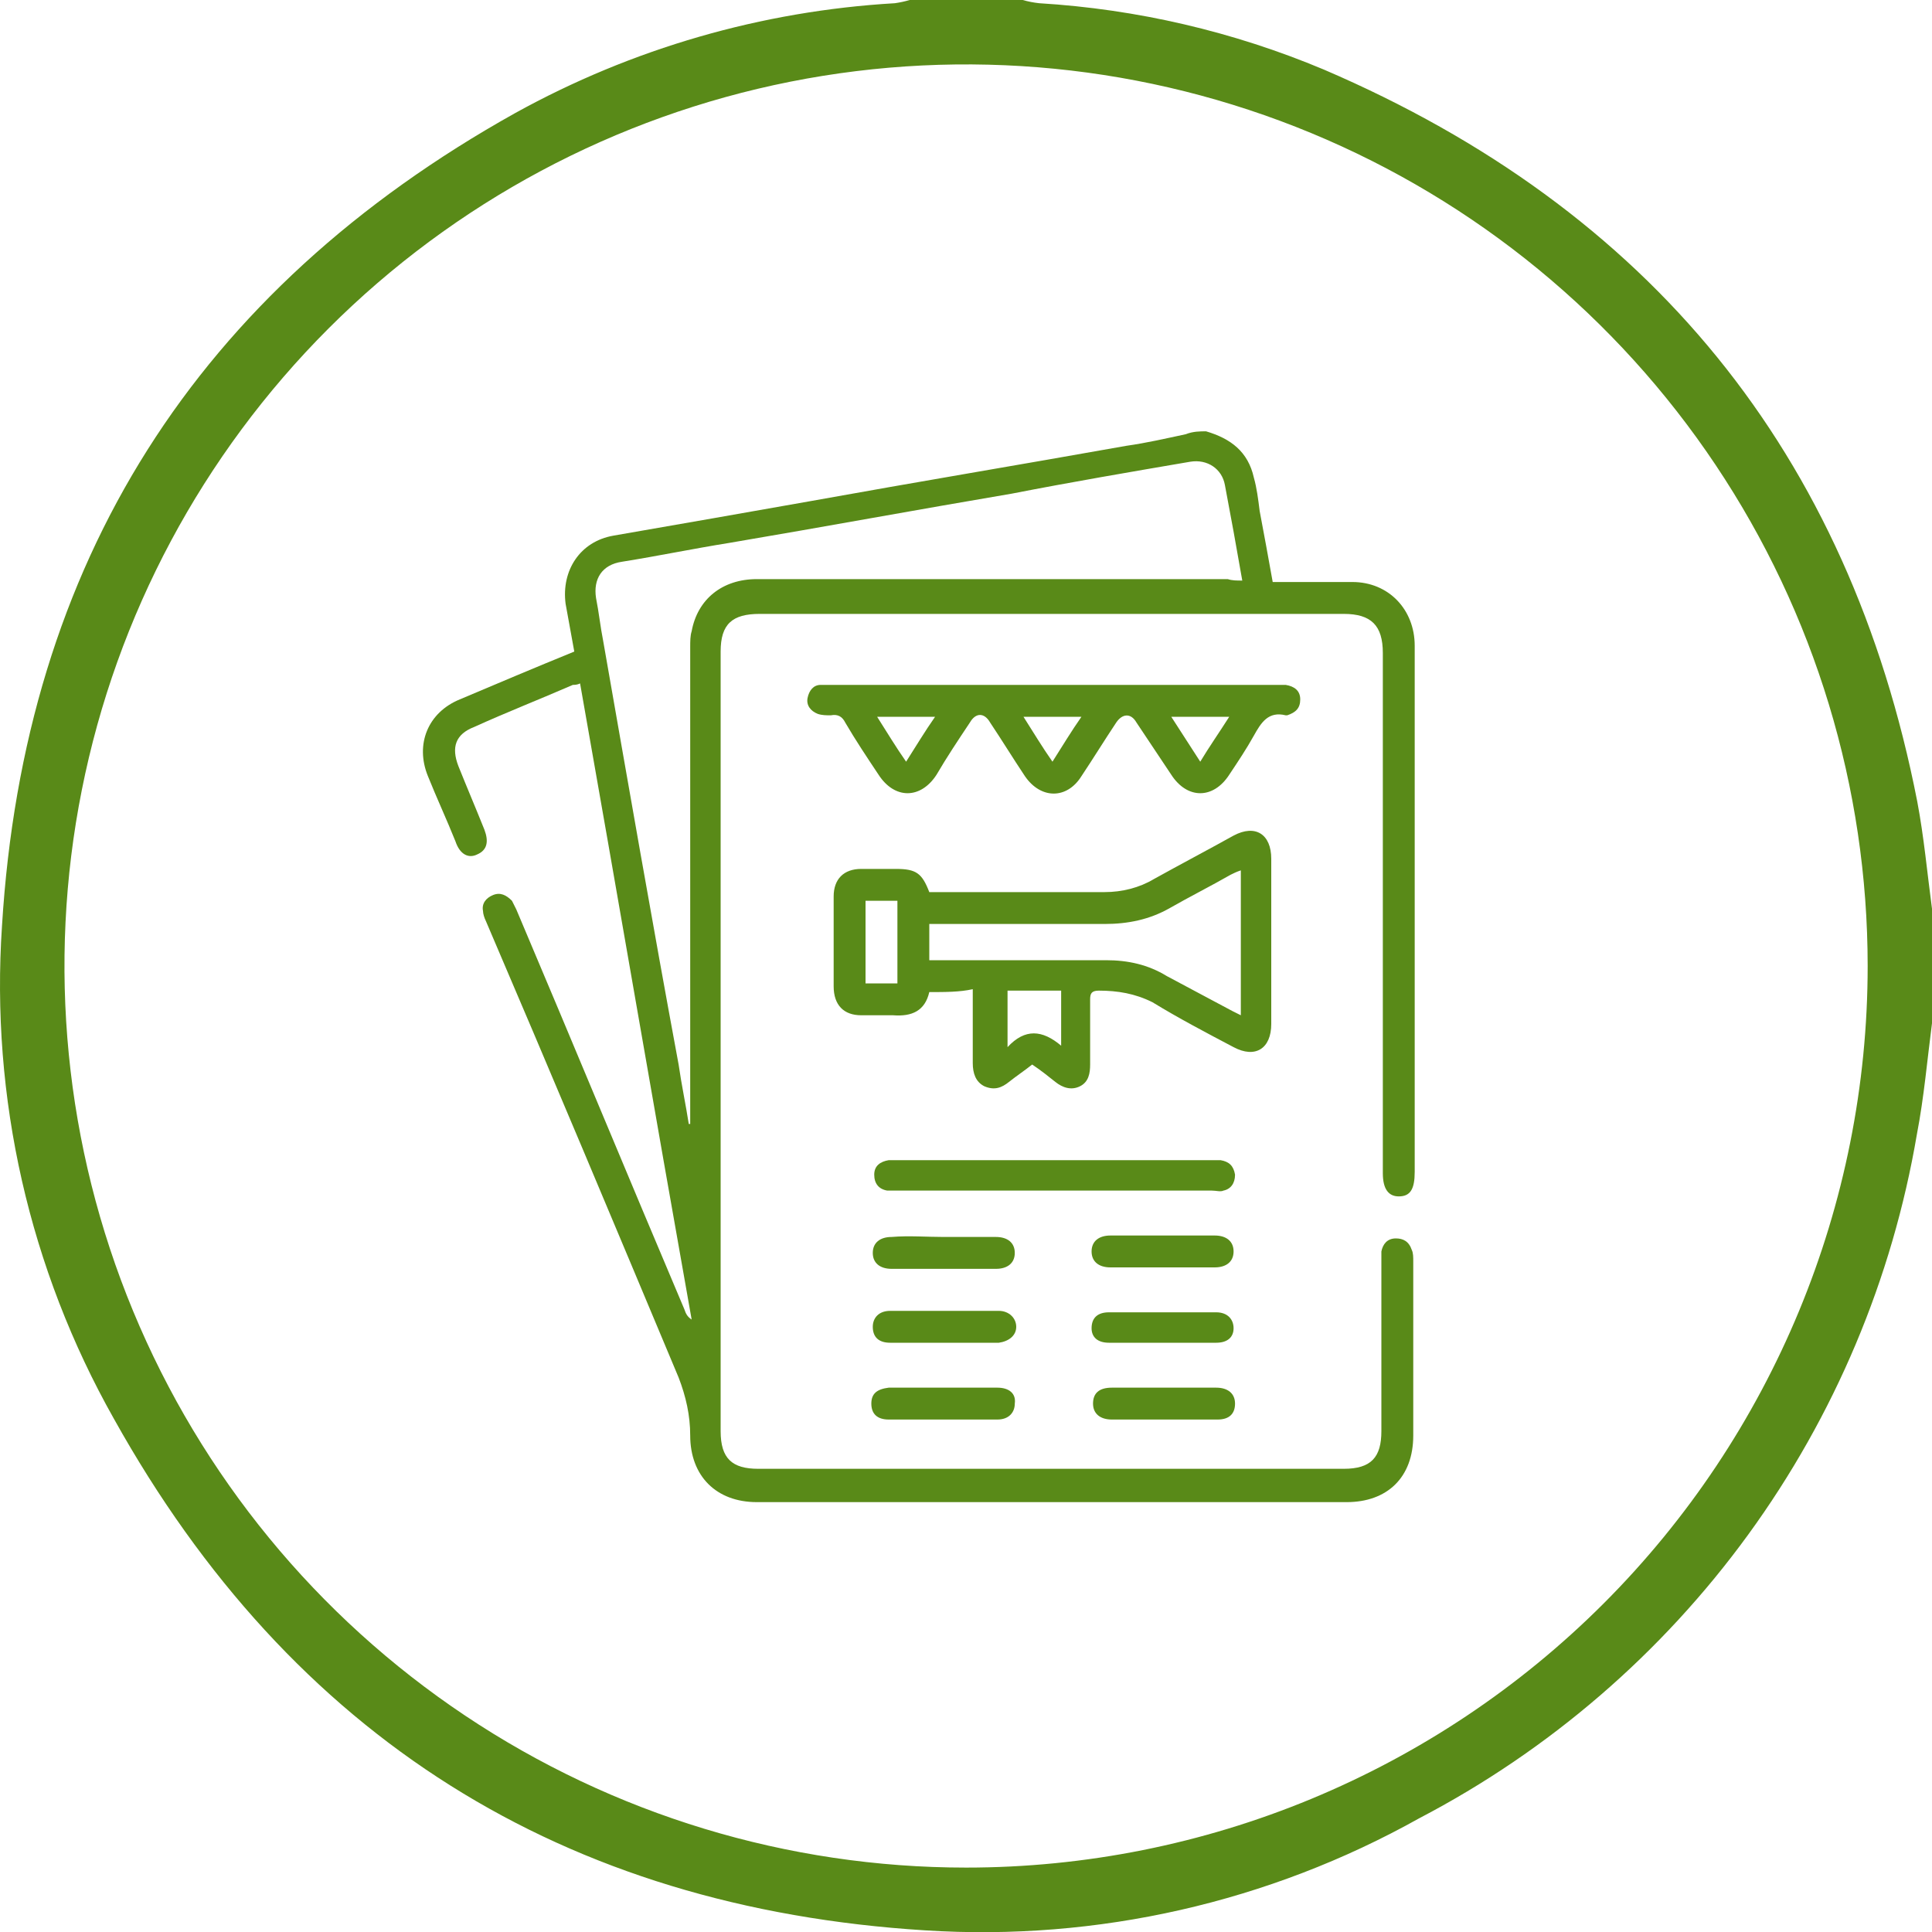 <svg width="80" height="80" viewBox="0 0 80 80" fill="none" xmlns="http://www.w3.org/2000/svg">
<g clip-path="url(#clip0_251_1137)">
<path d="M80.003 42.347C79.803 43.88 79.669 45.44 79.376 46.96C78.358 52.952 75.967 58.628 72.391 63.543C68.815 68.458 64.151 72.48 58.763 75.293C52.538 78.774 45.441 80.385 38.323 79.933C23.323 79 12.069 71.933 4.723 58.76C1.216 52.55 -0.397 45.449 0.083 38.333C1.003 23.28 8.149 12.04 21.336 4.68C26.17 2.008 31.542 0.454 37.056 0.133C37.263 0.103 37.468 0.059 37.669 0H42.349C42.572 0.064 42.799 0.108 43.029 0.133C47.085 0.379 51.07 1.308 54.816 2.88C68.309 8.667 76.563 18.747 79.389 33.187C79.669 34.667 79.803 36.16 80.003 37.653V42.347ZM77.336 40C77.336 32.616 75.147 25.398 71.044 19.259C66.942 13.119 61.111 8.334 54.29 5.508C47.468 2.683 39.961 1.944 32.719 3.384C25.477 4.825 18.825 8.38 13.604 13.601C8.383 18.823 4.827 25.475 3.387 32.717C1.946 39.959 2.686 47.465 5.511 54.287C8.337 61.109 13.122 66.939 19.261 71.041C25.401 75.144 32.619 77.333 40.003 77.333C49.904 77.333 59.4 73.4 66.401 66.399C73.403 59.397 77.336 49.901 77.336 40Z" fill="#598A18"/>
<path d="M49.94 17.86C50.96 18.16 51.68 18.7 51.92 19.78C52.04 20.2 52.1 20.68 52.16 21.16C52.34 22.12 52.52 23.08 52.7 24.1C53.06 24.1 53.42 24.1 53.78 24.1C54.5 24.1 55.22 24.1 56 24.1C57.5 24.1 58.58 25.24 58.58 26.74C58.58 27.58 58.58 28.42 58.58 29.26C58.58 35.68 58.58 42.1 58.58 48.52C58.58 49.24 58.4 49.54 57.92 49.54C57.5 49.54 57.26 49.24 57.26 48.58C57.26 41.38 57.26 34.24 57.26 27.04C57.26 25.9 56.78 25.42 55.64 25.42C47.6 25.42 39.5 25.42 31.46 25.42C30.32 25.42 29.84 25.84 29.84 26.98C29.84 37.72 29.84 48.52 29.84 59.26C29.84 60.4 30.32 60.82 31.4 60.82C39.5 60.82 47.54 60.82 55.64 60.82C56.78 60.82 57.2 60.34 57.2 59.26C57.2 56.92 57.2 54.52 57.2 52.18C57.2 52.06 57.2 51.94 57.2 51.82C57.26 51.52 57.44 51.28 57.8 51.28C58.1 51.28 58.34 51.4 58.46 51.76C58.52 51.88 58.52 52.06 58.52 52.24C58.52 54.64 58.52 57.04 58.52 59.44C58.52 61.18 57.44 62.2 55.76 62.2C47.6 62.2 39.44 62.2 31.34 62.2C29.66 62.2 28.58 61.12 28.58 59.44C28.58 58.6 28.4 57.82 28.1 57.04C25.46 50.74 22.82 44.44 20.12 38.14C20.06 38.02 20 37.84 20 37.72C19.94 37.42 20.12 37.18 20.42 37.06C20.72 36.94 20.96 37.06 21.2 37.3C21.26 37.42 21.32 37.54 21.38 37.66C23.72 43.18 26 48.7 28.34 54.22C28.4 54.4 28.46 54.52 28.64 54.64C27.08 45.88 25.58 37.12 24.02 28.3C23.9 28.36 23.78 28.36 23.72 28.36C22.34 28.96 20.96 29.5 19.64 30.1C18.86 30.4 18.68 30.94 18.98 31.72C19.34 32.62 19.7 33.46 20.06 34.36C20.24 34.84 20.18 35.2 19.76 35.38C19.4 35.56 19.04 35.38 18.86 34.84C18.5 33.94 18.08 33.04 17.72 32.14C17.18 30.82 17.72 29.5 19.04 28.96C20.6 28.3 22.16 27.64 23.78 26.98C23.66 26.32 23.54 25.66 23.42 25C23.24 23.62 24.02 22.42 25.4 22.18C28.16 21.7 30.92 21.22 33.62 20.74C37.94 19.96 42.26 19.24 46.64 18.46C47.48 18.34 48.26 18.16 49.1 17.98C49.4 17.86 49.7 17.86 49.94 17.86ZM51.44 24.04C51.2 22.66 50.96 21.34 50.72 20.08C50.6 19.42 50 19 49.28 19.12C46.82 19.54 44.36 19.96 41.9 20.44C38 21.1 34.1 21.82 30.2 22.48C28.7 22.72 27.26 23.02 25.76 23.26C24.92 23.38 24.56 23.98 24.68 24.76C24.8 25.36 24.86 25.96 24.98 26.56C26 32.38 27.02 38.26 28.1 44.08C28.22 44.92 28.4 45.76 28.52 46.54H28.58C28.58 46.36 28.58 46.18 28.58 46C28.58 39.58 28.58 33.22 28.58 26.8C28.58 26.56 28.58 26.32 28.64 26.14C28.88 24.82 29.9 23.98 31.34 23.98C37.82 23.98 44.3 23.98 50.84 23.98C51.02 24.04 51.2 24.04 51.44 24.04Z" fill="#598A18"/>
<path d="M38.48 41.08C38.3 41.86 37.76 42.1 36.98 42.04C36.56 42.04 36.08 42.04 35.66 42.04C34.94 42.04 34.52 41.62 34.52 40.84C34.52 39.58 34.52 38.38 34.52 37.12C34.52 36.4 34.94 35.98 35.66 35.98C36.14 35.98 36.62 35.98 37.1 35.98C37.94 35.98 38.18 36.16 38.48 36.94C38.6 36.94 38.72 36.94 38.9 36.94C41.18 36.94 43.46 36.94 45.74 36.94C46.46 36.94 47.18 36.76 47.78 36.4C48.86 35.8 50 35.2 51.08 34.6C51.98 34.12 52.64 34.54 52.64 35.56C52.64 37.84 52.64 40.12 52.64 42.4C52.64 43.42 51.98 43.84 51.08 43.36C49.94 42.76 48.8 42.16 47.72 41.5C47 41.14 46.28 41.02 45.5 41.02C45.2 41.02 45.14 41.14 45.14 41.38C45.14 42.28 45.14 43.18 45.14 44.08C45.14 44.44 45.08 44.8 44.72 44.98C44.36 45.16 44 45.04 43.7 44.8C43.4 44.56 43.1 44.32 42.74 44.08C42.44 44.32 42.08 44.56 41.78 44.8C41.48 45.04 41.18 45.16 40.76 44.98C40.4 44.8 40.28 44.44 40.28 44.02C40.28 43 40.28 41.98 40.28 40.96C39.74 41.08 39.14 41.08 38.48 41.08ZM38.48 38.26C38.48 38.8 38.48 39.28 38.48 39.76C38.66 39.76 38.84 39.76 39.02 39.76C41.3 39.76 43.52 39.76 45.8 39.76C46.7 39.76 47.54 39.94 48.32 40.42C49.22 40.9 50.12 41.38 51.02 41.86C51.14 41.92 51.26 41.98 51.38 42.04C51.38 40 51.38 38.08 51.38 36.04C51.2 36.1 51.08 36.16 50.96 36.22C50.12 36.7 49.28 37.12 48.44 37.6C47.6 38.08 46.7 38.26 45.74 38.26C43.46 38.26 41.24 38.26 38.96 38.26C38.84 38.26 38.66 38.26 38.48 38.26ZM35.84 37.3C35.84 38.44 35.84 39.58 35.84 40.72C36.32 40.72 36.74 40.72 37.16 40.72C37.16 39.58 37.16 38.44 37.16 37.3C36.68 37.3 36.26 37.3 35.84 37.3ZM41.72 41.02C41.72 41.8 41.72 42.52 41.72 43.36C42.44 42.58 43.16 42.64 43.94 43.3C43.94 42.46 43.94 41.74 43.94 41.02C43.16 41.02 42.44 41.02 41.72 41.02Z" fill="#598A18"/>
<path d="M43.64 28.36C46.7 28.36 49.76 28.36 52.82 28.36C52.94 28.36 53.12 28.36 53.24 28.36C53.6 28.42 53.84 28.6 53.84 28.96C53.84 29.32 53.66 29.5 53.3 29.62H53.24C52.52 29.44 52.22 29.92 51.92 30.46C51.62 31 51.26 31.54 50.9 32.08C50.24 33.1 49.16 33.1 48.5 32.08C48.02 31.36 47.54 30.64 47.06 29.92C46.82 29.5 46.46 29.56 46.22 29.92C45.74 30.64 45.26 31.42 44.78 32.14C44.18 33.1 43.1 33.1 42.44 32.14C41.96 31.42 41.48 30.64 41 29.92C40.76 29.5 40.4 29.5 40.16 29.92C39.68 30.64 39.2 31.36 38.78 32.08C38.12 33.1 37.04 33.1 36.38 32.08C35.9 31.36 35.42 30.64 35 29.92C34.88 29.68 34.7 29.56 34.4 29.62C34.22 29.62 34.04 29.62 33.86 29.56C33.56 29.44 33.38 29.2 33.44 28.9C33.5 28.6 33.68 28.36 33.98 28.36C34.16 28.36 34.28 28.36 34.46 28.36C37.52 28.36 40.58 28.36 43.64 28.36ZM36.32 29.68C36.74 30.34 37.1 30.94 37.52 31.54C37.94 30.88 38.3 30.28 38.72 29.68C37.94 29.68 37.16 29.68 36.32 29.68ZM42.38 29.68C42.8 30.34 43.16 30.94 43.58 31.54C44 30.88 44.36 30.28 44.78 29.68C44 29.68 43.22 29.68 42.38 29.68ZM50.9 29.68C50.06 29.68 49.28 29.68 48.5 29.68C48.92 30.34 49.28 30.88 49.7 31.54C50.06 30.94 50.48 30.34 50.9 29.68Z" fill="#598A18"/>
<path d="M43.64 48.04C45.8 48.04 47.96 48.04 50.12 48.04C50.24 48.04 50.42 48.04 50.54 48.04C50.9 48.1 51.08 48.28 51.14 48.64C51.14 49 50.96 49.24 50.66 49.3C50.54 49.36 50.36 49.3 50.18 49.3C45.86 49.3 41.48 49.3 37.16 49.3C37.04 49.3 36.86 49.3 36.74 49.3C36.38 49.24 36.2 49 36.2 48.64C36.2 48.28 36.44 48.1 36.8 48.04C36.92 48.04 37.1 48.04 37.22 48.04C39.32 48.04 41.48 48.04 43.64 48.04Z" fill="#598A18"/>
<path d="M48.14 55.6C47.42 55.6 46.7 55.6 45.92 55.6C45.44 55.6 45.2 55.36 45.2 55C45.2 54.58 45.44 54.34 45.92 54.34C47.42 54.34 48.86 54.34 50.36 54.34C50.84 54.34 51.08 54.64 51.08 55C51.08 55.36 50.84 55.6 50.36 55.6C49.64 55.6 48.86 55.6 48.14 55.6Z" fill="#598A18"/>
<path d="M39.08 55.6C38.36 55.6 37.64 55.6 36.86 55.6C36.38 55.6 36.14 55.36 36.14 54.94C36.14 54.58 36.38 54.28 36.86 54.28C38.36 54.28 39.86 54.28 41.36 54.28C41.78 54.28 42.08 54.58 42.08 54.94C42.08 55.3 41.78 55.54 41.36 55.6C40.58 55.6 39.8 55.6 39.08 55.6Z" fill="#598A18"/>
<path d="M48.14 52.48C47.42 52.48 46.7 52.48 45.98 52.48C45.5 52.48 45.2 52.24 45.2 51.82C45.2 51.4 45.5 51.16 45.98 51.16C47.42 51.16 48.86 51.16 50.3 51.16C50.78 51.16 51.08 51.4 51.08 51.82C51.08 52.24 50.78 52.48 50.3 52.48C49.58 52.48 48.86 52.48 48.14 52.48Z" fill="#598A18"/>
<path d="M39.08 51.22C39.8 51.22 40.52 51.22 41.24 51.22C41.72 51.22 42.02 51.46 42.02 51.88C42.02 52.3 41.72 52.54 41.24 52.54C39.8 52.54 38.36 52.54 36.92 52.54C36.44 52.54 36.14 52.3 36.14 51.88C36.14 51.46 36.44 51.22 36.92 51.22C37.64 51.16 38.36 51.22 39.08 51.22Z" fill="#598A18"/>
<path d="M39.08 57.46C39.8 57.46 40.52 57.46 41.3 57.46C41.78 57.46 42.08 57.7 42.02 58.12C42.02 58.48 41.78 58.78 41.3 58.78C39.8 58.78 38.3 58.78 36.8 58.78C36.32 58.78 36.08 58.54 36.08 58.12C36.08 57.7 36.32 57.52 36.8 57.46C37.58 57.46 38.3 57.46 39.08 57.46Z" fill="#598A18"/>
<path d="M48.2 57.46C48.92 57.46 49.64 57.46 50.36 57.46C50.84 57.46 51.14 57.7 51.14 58.12C51.14 58.54 50.9 58.78 50.42 58.78C48.98 58.78 47.48 58.78 46.04 58.78C45.56 58.78 45.26 58.54 45.26 58.12C45.26 57.7 45.5 57.46 46.04 57.46C46.7 57.46 47.48 57.46 48.2 57.46Z" fill="#598A18"/>
</g>
<defs>
<clipPath id="clip0_251_1137">
<rect width="80" height="80" fill="white"/>
</clipPath>
</defs>
</svg>
